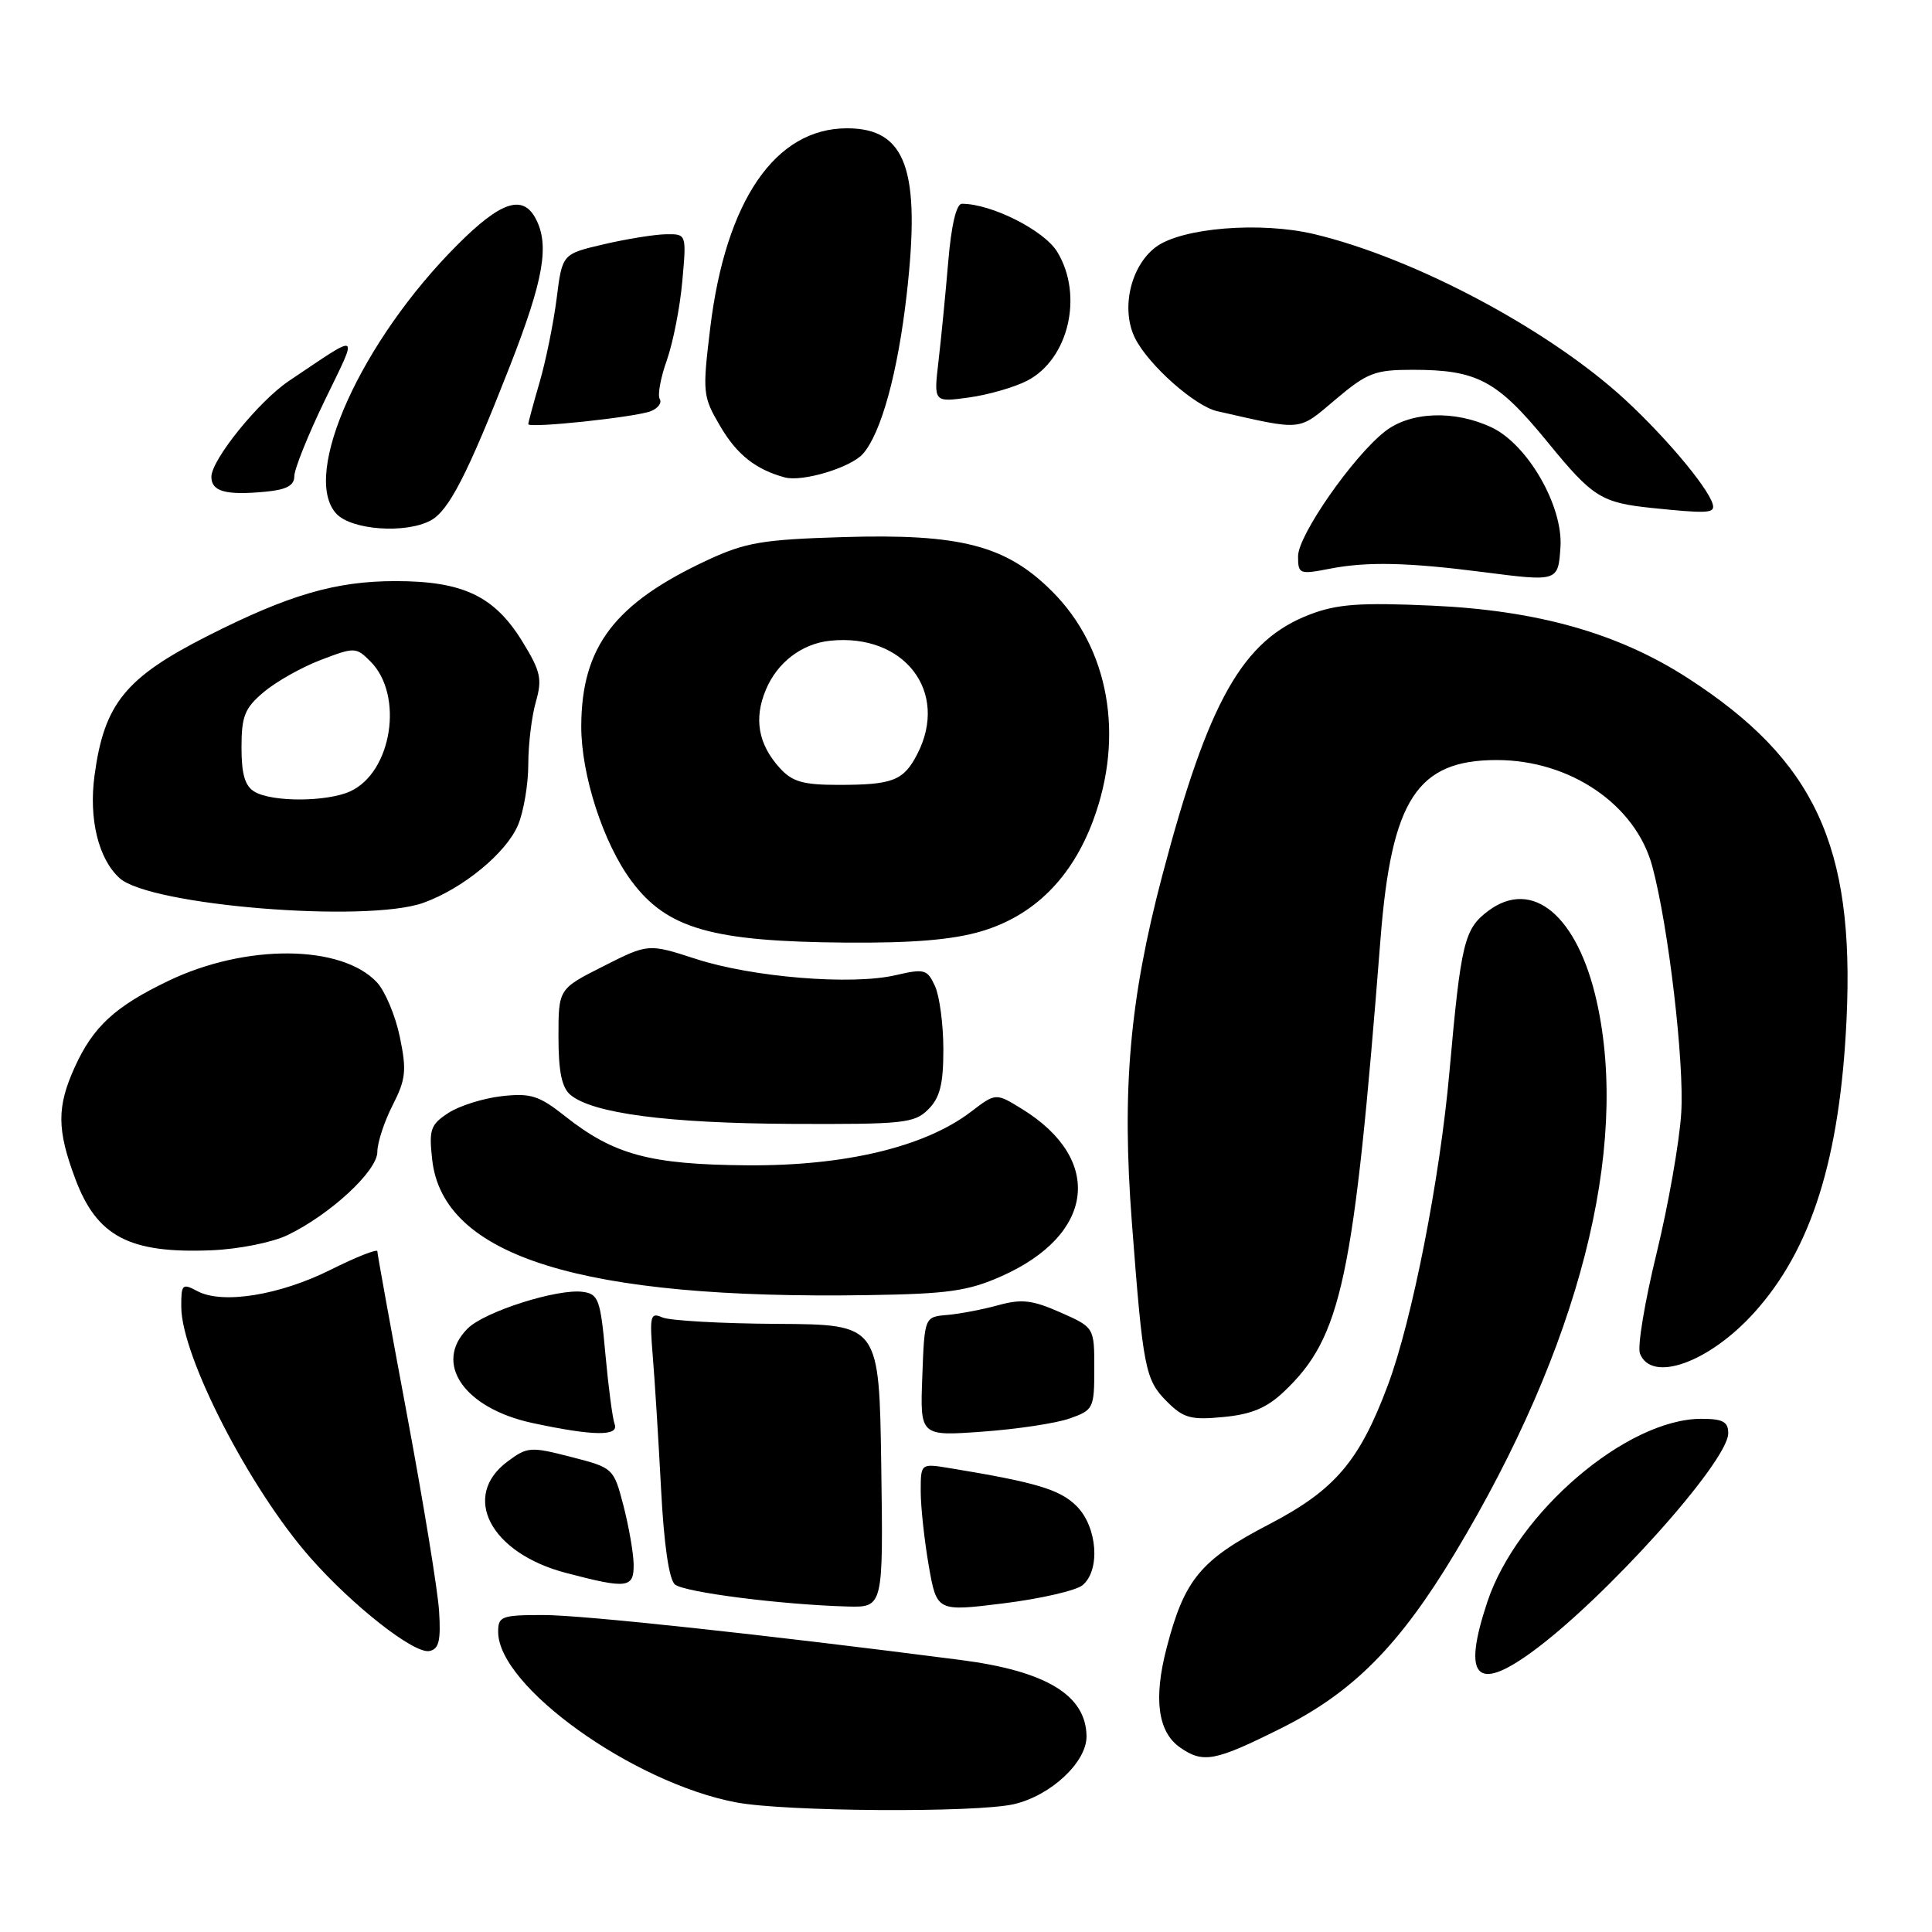 <?xml version="1.0" encoding="UTF-8" standalone="no"?>
<!DOCTYPE svg PUBLIC "-//W3C//DTD SVG 1.1//EN" "http://www.w3.org/Graphics/SVG/1.1/DTD/svg11.dtd" >
<svg xmlns="http://www.w3.org/2000/svg" xmlns:xlink="http://www.w3.org/1999/xlink" version="1.1" viewBox="0 0 256 256">
 <g >
 <path fill="currentColor"
d=" M 134.36 239.06 C 139.26 237.92 144.01 233.47 143.97 230.06 C 143.90 224.61 138.63 221.42 127.25 219.95 C 101.15 216.58 77.22 214.00 72.02 214.00 C 66.44 214.00 66.00 214.17 66.01 216.25 C 66.03 223.45 83.84 236.22 97.51 238.82 C 103.97 240.06 129.36 240.22 134.36 239.06 Z  M 169.80 228.98 C 179.31 224.22 185.45 218.02 192.83 205.73 C 209.23 178.43 215.94 152.32 211.59 132.76 C 209.05 121.34 203.07 116.32 197.21 120.69 C 194.01 123.08 193.58 124.89 192.06 142.00 C 190.81 156.14 187.12 174.94 183.90 183.54 C 180.12 193.65 176.87 197.45 168.10 202.01 C 159.07 206.71 156.94 209.28 154.58 218.37 C 152.83 225.09 153.42 229.48 156.35 231.54 C 159.44 233.69 160.96 233.40 169.80 228.98 Z  M 202.90 218.96 C 212.57 211.95 229.00 193.67 229.00 189.91 C 229.00 188.39 228.28 188.00 225.44 188.00 C 215.55 188.00 201.02 200.43 197.08 212.26 C 193.77 222.21 195.56 224.28 202.90 218.96 Z  M 58.18 213.47 C 58.01 210.74 56.09 199.04 53.93 187.47 C 51.77 175.90 50.00 166.15 50.00 165.80 C 50.00 165.45 47.22 166.55 43.83 168.24 C 37.03 171.64 29.46 172.85 26.15 171.08 C 24.15 170.01 24.00 170.16 24.02 173.21 C 24.07 179.77 33.09 197.29 41.11 206.39 C 46.77 212.82 54.88 219.17 56.90 218.77 C 58.16 218.51 58.43 217.40 58.18 213.47 Z  M 143.44 210.05 C 145.84 208.06 145.41 202.32 142.65 199.56 C 140.45 197.36 137.27 196.41 125.75 194.52 C 122.00 193.91 122.00 193.91 122.00 197.62 C 122.00 199.67 122.48 204.08 123.06 207.44 C 124.13 213.55 124.13 213.55 133.00 212.45 C 137.88 211.84 142.58 210.76 143.44 210.05 Z  M 116.77 194.25 C 116.50 175.50 116.50 175.50 103.00 175.42 C 95.58 175.38 88.71 174.99 87.75 174.56 C 86.18 173.86 86.06 174.35 86.49 179.64 C 86.76 182.87 87.25 190.77 87.59 197.21 C 87.97 204.64 88.65 209.29 89.43 209.95 C 90.69 210.99 103.47 212.62 112.27 212.87 C 117.04 213.00 117.04 213.00 116.77 194.25 Z  M 83.96 207.25 C 83.93 205.74 83.32 202.25 82.61 199.50 C 81.31 194.53 81.27 194.49 75.66 193.05 C 70.31 191.67 69.88 191.70 67.26 193.65 C 61.04 198.27 64.98 205.80 75.00 208.42 C 83.15 210.56 84.01 210.45 83.96 207.25 Z  M 81.44 188.70 C 81.17 187.99 80.62 183.83 80.22 179.45 C 79.57 172.22 79.30 171.47 77.25 171.18 C 73.91 170.71 64.21 173.79 61.96 176.04 C 57.37 180.63 61.49 186.61 70.57 188.56 C 78.63 190.29 82.06 190.33 81.44 188.70 Z  M 141.75 187.95 C 144.88 186.85 145.00 186.60 145.00 181.35 C 145.00 175.89 145.00 175.89 140.51 173.90 C 136.79 172.26 135.37 172.09 132.26 172.95 C 130.19 173.52 127.15 174.10 125.50 174.24 C 122.50 174.50 122.50 174.50 122.21 182.40 C 121.91 190.30 121.91 190.30 130.21 189.70 C 134.77 189.37 139.96 188.59 141.75 187.95 Z  M 170.14 184.39 C 177.79 177.13 179.38 169.64 182.93 124.35 C 184.38 105.94 187.78 100.71 198.32 100.71 C 208.08 100.71 216.75 106.64 218.94 114.80 C 221.08 122.74 223.20 140.83 222.77 147.50 C 222.53 151.35 221.05 159.72 219.50 166.09 C 217.94 172.47 216.95 178.43 217.30 179.34 C 218.81 183.29 226.46 180.56 232.44 173.93 C 240.03 165.54 243.82 153.48 244.68 135.00 C 245.75 112.08 240.46 100.72 223.67 89.87 C 214.46 83.91 203.76 80.88 189.75 80.25 C 180.20 79.82 177.18 80.04 173.57 81.42 C 164.64 84.83 160.12 92.83 154.01 116.00 C 149.67 132.45 148.63 144.36 149.98 162.00 C 151.46 181.44 151.74 182.83 154.64 185.73 C 156.82 187.91 157.80 188.18 162.12 187.76 C 165.83 187.41 167.87 186.55 170.14 184.39 Z  M 132.71 169.10 C 145.04 163.62 146.28 153.66 135.46 146.97 C 131.95 144.80 131.95 144.80 128.65 147.32 C 122.54 151.98 111.94 154.51 99.00 154.41 C 86.12 154.31 81.34 153.02 74.86 147.89 C 71.41 145.16 70.32 144.82 66.46 145.25 C 64.02 145.53 60.84 146.53 59.40 147.48 C 57.04 149.02 56.82 149.67 57.27 153.68 C 58.71 166.50 77.08 172.21 115.00 171.61 C 125.64 171.45 128.28 171.07 132.71 169.10 Z  M 38.14 163.64 C 43.81 160.89 50.00 155.15 50.00 152.63 C 50.00 151.42 50.91 148.64 52.02 146.46 C 53.78 143.01 53.90 141.85 52.98 137.40 C 52.40 134.59 51.03 131.34 49.96 130.18 C 45.26 125.14 32.58 125.04 22.31 129.97 C 15.23 133.37 12.35 136.03 9.91 141.39 C 7.52 146.66 7.53 149.68 9.98 156.21 C 12.84 163.85 17.14 166.11 28.00 165.67 C 31.65 165.52 36.10 164.63 38.14 163.64 Z  M 123.00 147.00 C 124.55 145.45 125.00 143.67 125.00 139.05 C 125.00 135.77 124.50 132.01 123.90 130.68 C 122.87 128.43 122.51 128.33 118.65 129.22 C 112.86 130.57 99.70 129.50 92.20 127.06 C 85.90 125.02 85.90 125.02 79.95 128.03 C 74.00 131.03 74.00 131.03 74.00 137.39 C 74.00 141.99 74.44 144.12 75.59 145.08 C 78.55 147.53 88.42 148.83 104.75 148.92 C 119.73 148.99 121.16 148.84 123.00 147.00 Z  M 130.04 123.40 C 136.98 121.34 142.01 116.35 144.85 108.71 C 149.02 97.49 146.95 85.89 139.42 78.37 C 133.32 72.26 127.26 70.69 111.65 71.17 C 101.04 71.49 98.77 71.88 93.76 74.21 C 81.43 79.95 77.06 85.69 77.02 96.21 C 77.00 102.66 79.94 111.74 83.68 116.75 C 88.38 123.06 94.31 124.76 112.07 124.90 C 120.95 124.97 126.22 124.53 130.04 123.40 Z  M 56.09 119.63 C 61.33 117.76 67.10 113.01 68.65 109.30 C 69.39 107.52 70.00 103.91 70.00 101.28 C 70.00 98.64 70.45 94.92 71.00 93.01 C 71.87 89.97 71.64 88.95 69.22 85.01 C 65.52 78.99 61.36 77.00 52.41 77.00 C 44.48 77.00 38.27 78.81 27.50 84.27 C 16.62 89.79 13.81 93.24 12.53 102.72 C 11.74 108.51 13.04 113.82 15.85 116.36 C 19.86 119.99 48.56 122.32 56.09 119.63 Z  M 206.77 72.49 C 207.13 67.07 202.44 58.91 197.66 56.64 C 192.74 54.31 186.87 54.53 183.50 57.18 C 179.24 60.53 172.00 70.93 172.00 73.70 C 172.00 76.08 172.17 76.14 176.25 75.35 C 181.12 74.40 186.54 74.52 196.50 75.80 C 206.45 77.08 206.46 77.08 206.77 72.49 Z  M 57.06 68.97 C 59.48 67.67 61.95 62.85 67.58 48.47 C 72.05 37.02 72.85 32.45 70.96 28.93 C 69.25 25.73 66.33 26.71 60.63 32.42 C 47.86 45.18 39.87 62.88 44.54 68.04 C 46.52 70.23 53.71 70.76 57.06 68.97 Z  M 227.00 67.15 C 227.00 65.44 221.18 58.36 215.36 52.98 C 205.31 43.70 187.48 34.20 174.13 31.02 C 167.01 29.33 156.58 30.18 153.16 32.73 C 149.76 35.27 148.47 41.08 150.45 44.91 C 152.28 48.45 158.35 53.82 161.27 54.48 C 172.78 57.09 171.93 57.17 176.97 52.93 C 181.16 49.39 182.18 49.00 187.17 49.00 C 195.77 49.00 198.38 50.40 205.08 58.60 C 211.06 65.92 212.18 66.62 219.00 67.32 C 225.78 68.02 227.00 67.99 227.00 67.15 Z  M 39.00 63.09 C 39.00 62.16 40.81 57.65 43.03 53.06 C 47.53 43.76 47.96 43.99 38.28 50.48 C 34.30 53.15 28.02 60.91 28.01 63.18 C 28.00 65.13 29.93 65.66 35.21 65.15 C 37.97 64.89 39.00 64.33 39.00 63.09 Z  M 114.34 60.14 C 116.76 57.40 118.96 49.39 120.14 39.03 C 122.03 22.46 120.06 17.00 112.23 17.00 C 102.73 17.00 96.16 26.58 94.11 43.44 C 93.07 52.05 93.11 52.52 95.43 56.47 C 97.64 60.24 100.13 62.21 103.99 63.26 C 106.33 63.89 112.73 61.96 114.34 60.14 Z  M 86.24 54.48 C 87.20 54.10 87.73 53.38 87.42 52.87 C 87.11 52.37 87.53 50.05 88.36 47.73 C 89.18 45.40 90.11 40.69 90.41 37.25 C 90.97 31.00 90.97 31.00 88.23 31.04 C 86.73 31.07 83.03 31.66 80.00 32.37 C 74.50 33.65 74.50 33.65 73.76 39.54 C 73.35 42.77 72.34 47.76 71.51 50.61 C 70.68 53.47 70.00 55.98 70.00 56.20 C 70.00 56.79 84.22 55.28 86.24 54.48 Z  M 136.10 50.45 C 141.61 47.60 143.59 39.12 140.09 33.37 C 138.35 30.52 131.38 27.00 127.46 27.00 C 126.72 27.00 126.05 29.83 125.64 34.75 C 125.28 39.01 124.70 44.93 124.35 47.91 C 123.72 53.31 123.72 53.31 128.38 52.67 C 130.94 52.32 134.41 51.32 136.10 50.45 Z  M 103.31 101.75 C 100.47 98.61 99.87 95.24 101.47 91.42 C 102.99 87.77 106.24 85.29 110.00 84.90 C 119.82 83.88 125.81 91.67 121.54 99.93 C 119.72 103.45 118.30 104.00 111.09 104.00 C 106.41 104.00 104.97 103.59 103.31 101.75 Z  M 33.75 104.92 C 32.46 104.17 32.00 102.61 32.00 99.04 C 32.00 94.88 32.43 93.82 34.96 91.69 C 36.59 90.32 39.99 88.40 42.52 87.44 C 47.00 85.73 47.18 85.74 49.09 87.65 C 53.54 92.10 51.94 102.34 46.40 104.86 C 43.33 106.26 36.11 106.30 33.75 104.92 Z "/>
</g>
</svg>
